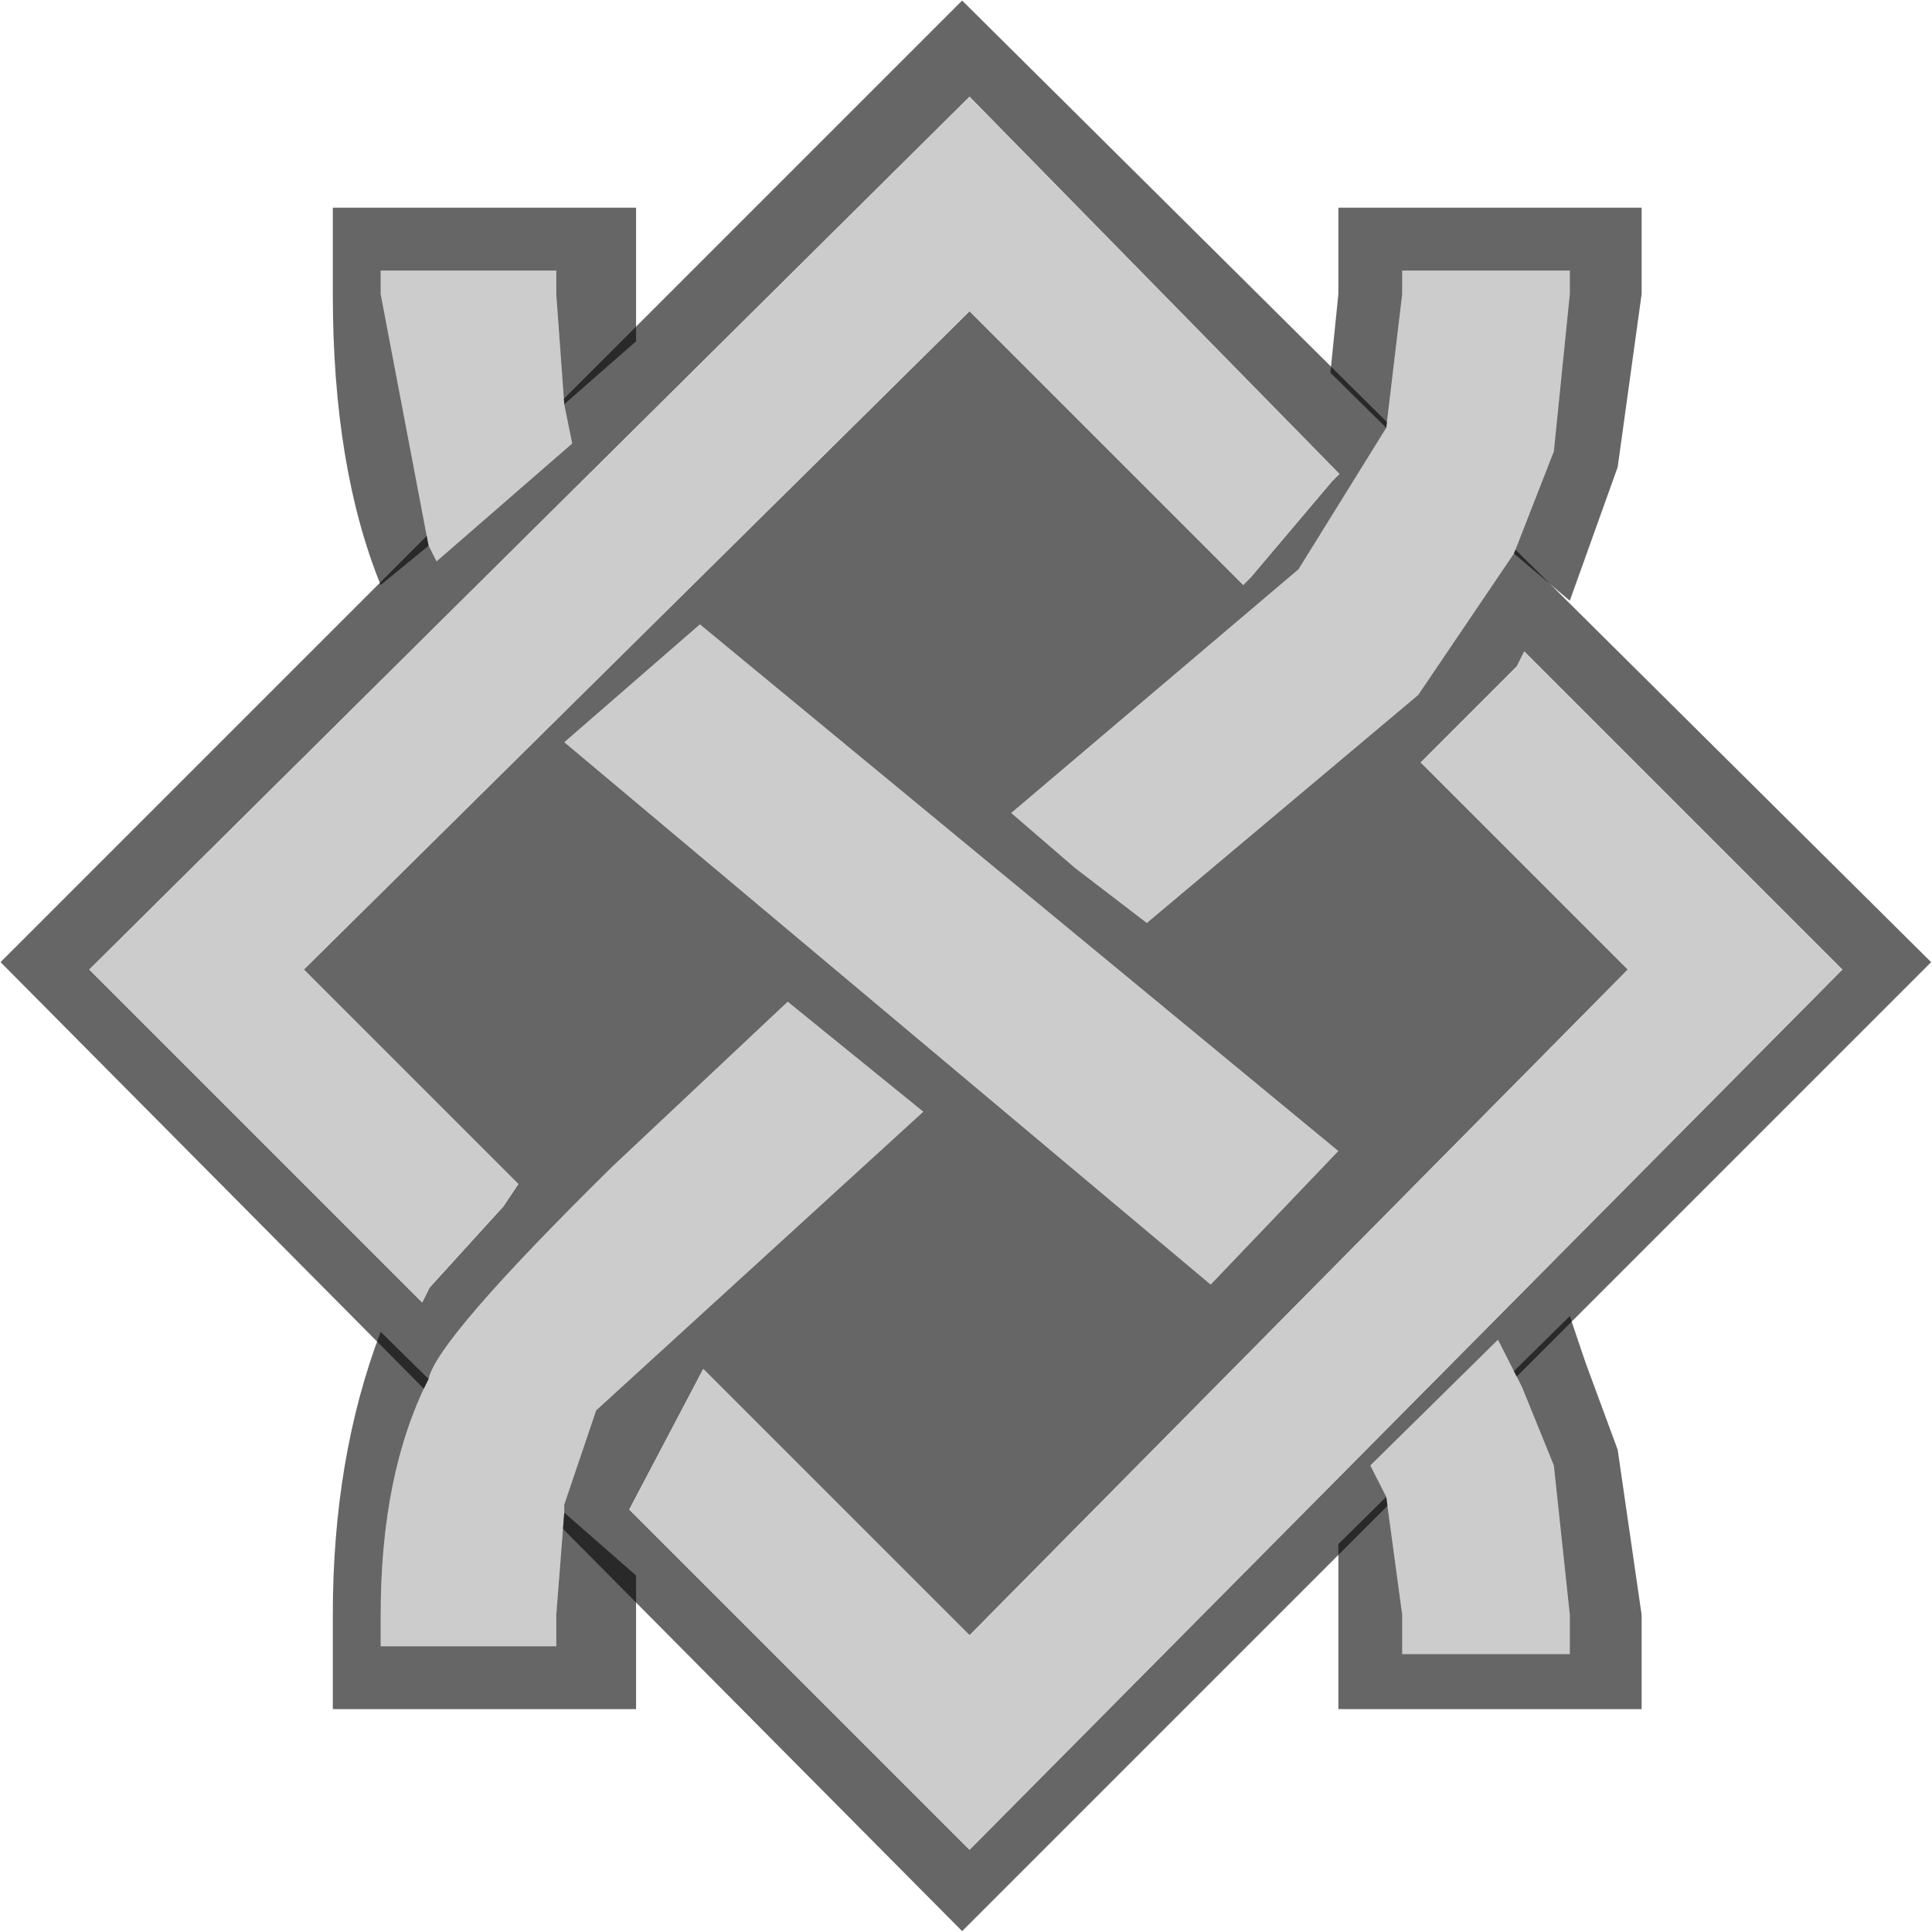 <?xml version="1.0" encoding="UTF-8" standalone="no"?>
<svg xmlns:xlink="http://www.w3.org/1999/xlink" height="28.3px" width="28.3px" xmlns="http://www.w3.org/2000/svg">
  <g transform="matrix(1.0, 0.0, 0.0, 1.0, 0.55, 1.2)">
    <use height="13.05" transform="matrix(2.167, 0.0, 0.0, 2.167, -0.542, -1.192)" width="13.05" xlink:href="#sprite0"/>
    <use height="9.55" transform="matrix(2.338, 0.0, 0.0, 2.303, 4.325, 1.842)" width="8.2" xlink:href="#sprite1"/>
  </g>
  <defs>
    <g id="sprite0" transform="matrix(1.0, 0.0, 0.0, 1.0, 0.25, 0.55)">
      <use height="13.05" transform="matrix(1.0, 0.0, 0.0, 1.0, -0.25, -0.55)" width="13.05" xlink:href="#shape0"/>
    </g>
    <g id="shape0" transform="matrix(1.0, 0.0, 0.0, 1.0, 0.25, 0.55)">
      <path
        d="M8.8 2.65 L6.3 0.1 0.35 6.0 2.6 8.25 2.65 8.15 3.15 7.6 3.25 7.45 1.8 6.0 6.3 1.55 8.15 3.4 8.2 3.35 8.75 2.7 8.8 2.65 M9.35 4.6 L10.75 6.0 6.3 10.5 4.5 8.7 4.0 9.65 6.3 11.95 12.2 6.0 10.05 3.85 10.0 3.95 9.7 4.25 9.4 4.55 9.35 4.6 M12.8 5.95 L6.25 12.5 -0.25 5.95 6.25 -0.55 12.8 5.95"
        fill="#000000" fill-opacity="0.6" fill-rule="evenodd" stroke="none"
      />
      <path
        d="M9.35 4.6 L9.4 4.55 9.7 4.25 10.0 3.95 10.05 3.85 12.2 6.0 6.3 11.95 4.0 9.65 4.5 8.7 6.3 10.5 10.75 6.0 9.35 4.6 M8.8 2.65 L8.75 2.7 8.2 3.35 8.15 3.4 6.3 1.55 1.8 6.0 3.25 7.45 3.15 7.6 2.65 8.15 2.6 8.25 0.35 6.0 6.3 0.1 8.8 2.65"
        fill="#cccccc" fill-rule="evenodd" stroke="none"
      />
    </g>
    <g id="sprite1" transform="matrix(1.0, 0.0, 0.0, 1.0, -1.85, -0.8)">
      <use height="9.55" transform="matrix(1.0, 0.0, 0.0, 1.0, 1.85, 0.8)" width="8.2" xlink:href="#shape1"/>
    </g>
    <g id="shape1" transform="matrix(1.0, 0.0, 0.0, 1.0, -1.85, -0.8)">
      <path
        d="M8.45 2.2 L8.55 1.35 8.55 1.2 9.6 1.2 9.6 1.35 9.5 2.35 9.25 3.0 8.65 3.9 6.95 5.35 6.5 5.0 6.1 4.65 7.9 3.1 8.45 2.2 M3.3 2.05 L3.35 2.3 2.5 3.05 2.45 2.95 2.15 1.35 2.15 1.2 3.25 1.2 3.25 1.35 3.3 2.05 M2.45 8.25 Q2.5 8.0 3.6 6.9 L4.7 5.85 5.55 6.55 3.5 8.45 3.3 9.05 3.3 9.1 3.25 9.75 3.25 9.95 2.15 9.95 2.15 9.75 Q2.15 8.85 2.45 8.25 M3.3 4.2 L4.15 3.45 8.15 6.8 7.35 7.65 3.3 4.2 M8.45 9.0 L8.35 8.8 9.15 8.0 9.25 8.2 9.3 8.3 9.5 8.8 9.6 9.75 9.6 10.0 8.55 10.0 8.55 9.75 8.45 9.0"
        fill="#cccccc" fill-rule="evenodd" stroke="none"
      />
      <path
        d="M9.25 3.0 L9.5 2.35 9.6 1.35 9.6 1.2 8.55 1.2 8.55 1.35 8.45 2.2 8.1 1.85 8.15 1.35 8.15 0.8 10.05 0.8 10.05 1.35 9.9 2.45 9.6 3.3 9.25 3.0 M3.3 2.05 L3.25 1.35 3.25 1.2 2.15 1.2 2.15 1.35 2.45 2.95 2.15 3.2 Q1.85 2.45 1.85 1.35 L1.85 0.8 3.75 0.8 3.75 1.35 3.75 1.65 3.3 2.05 M2.45 8.25 Q2.15 8.85 2.15 9.75 L2.15 9.95 3.25 9.95 3.25 9.75 3.3 9.1 3.75 9.5 3.75 9.75 3.75 10.35 1.85 10.35 1.85 9.75 Q1.85 8.75 2.15 7.95 L2.45 8.25 M8.45 9.0 L8.55 9.75 8.55 10.0 9.6 10.0 9.6 9.75 9.5 8.8 9.3 8.3 9.25 8.2 9.6 7.85 9.7 8.15 9.9 8.7 10.05 9.75 10.05 10.35 8.15 10.35 8.15 9.75 8.15 9.3 8.45 9.0"
        fill="#000000" fill-opacity="0.6" fill-rule="evenodd" stroke="none"
      />
    </g>
  </defs>
</svg>
